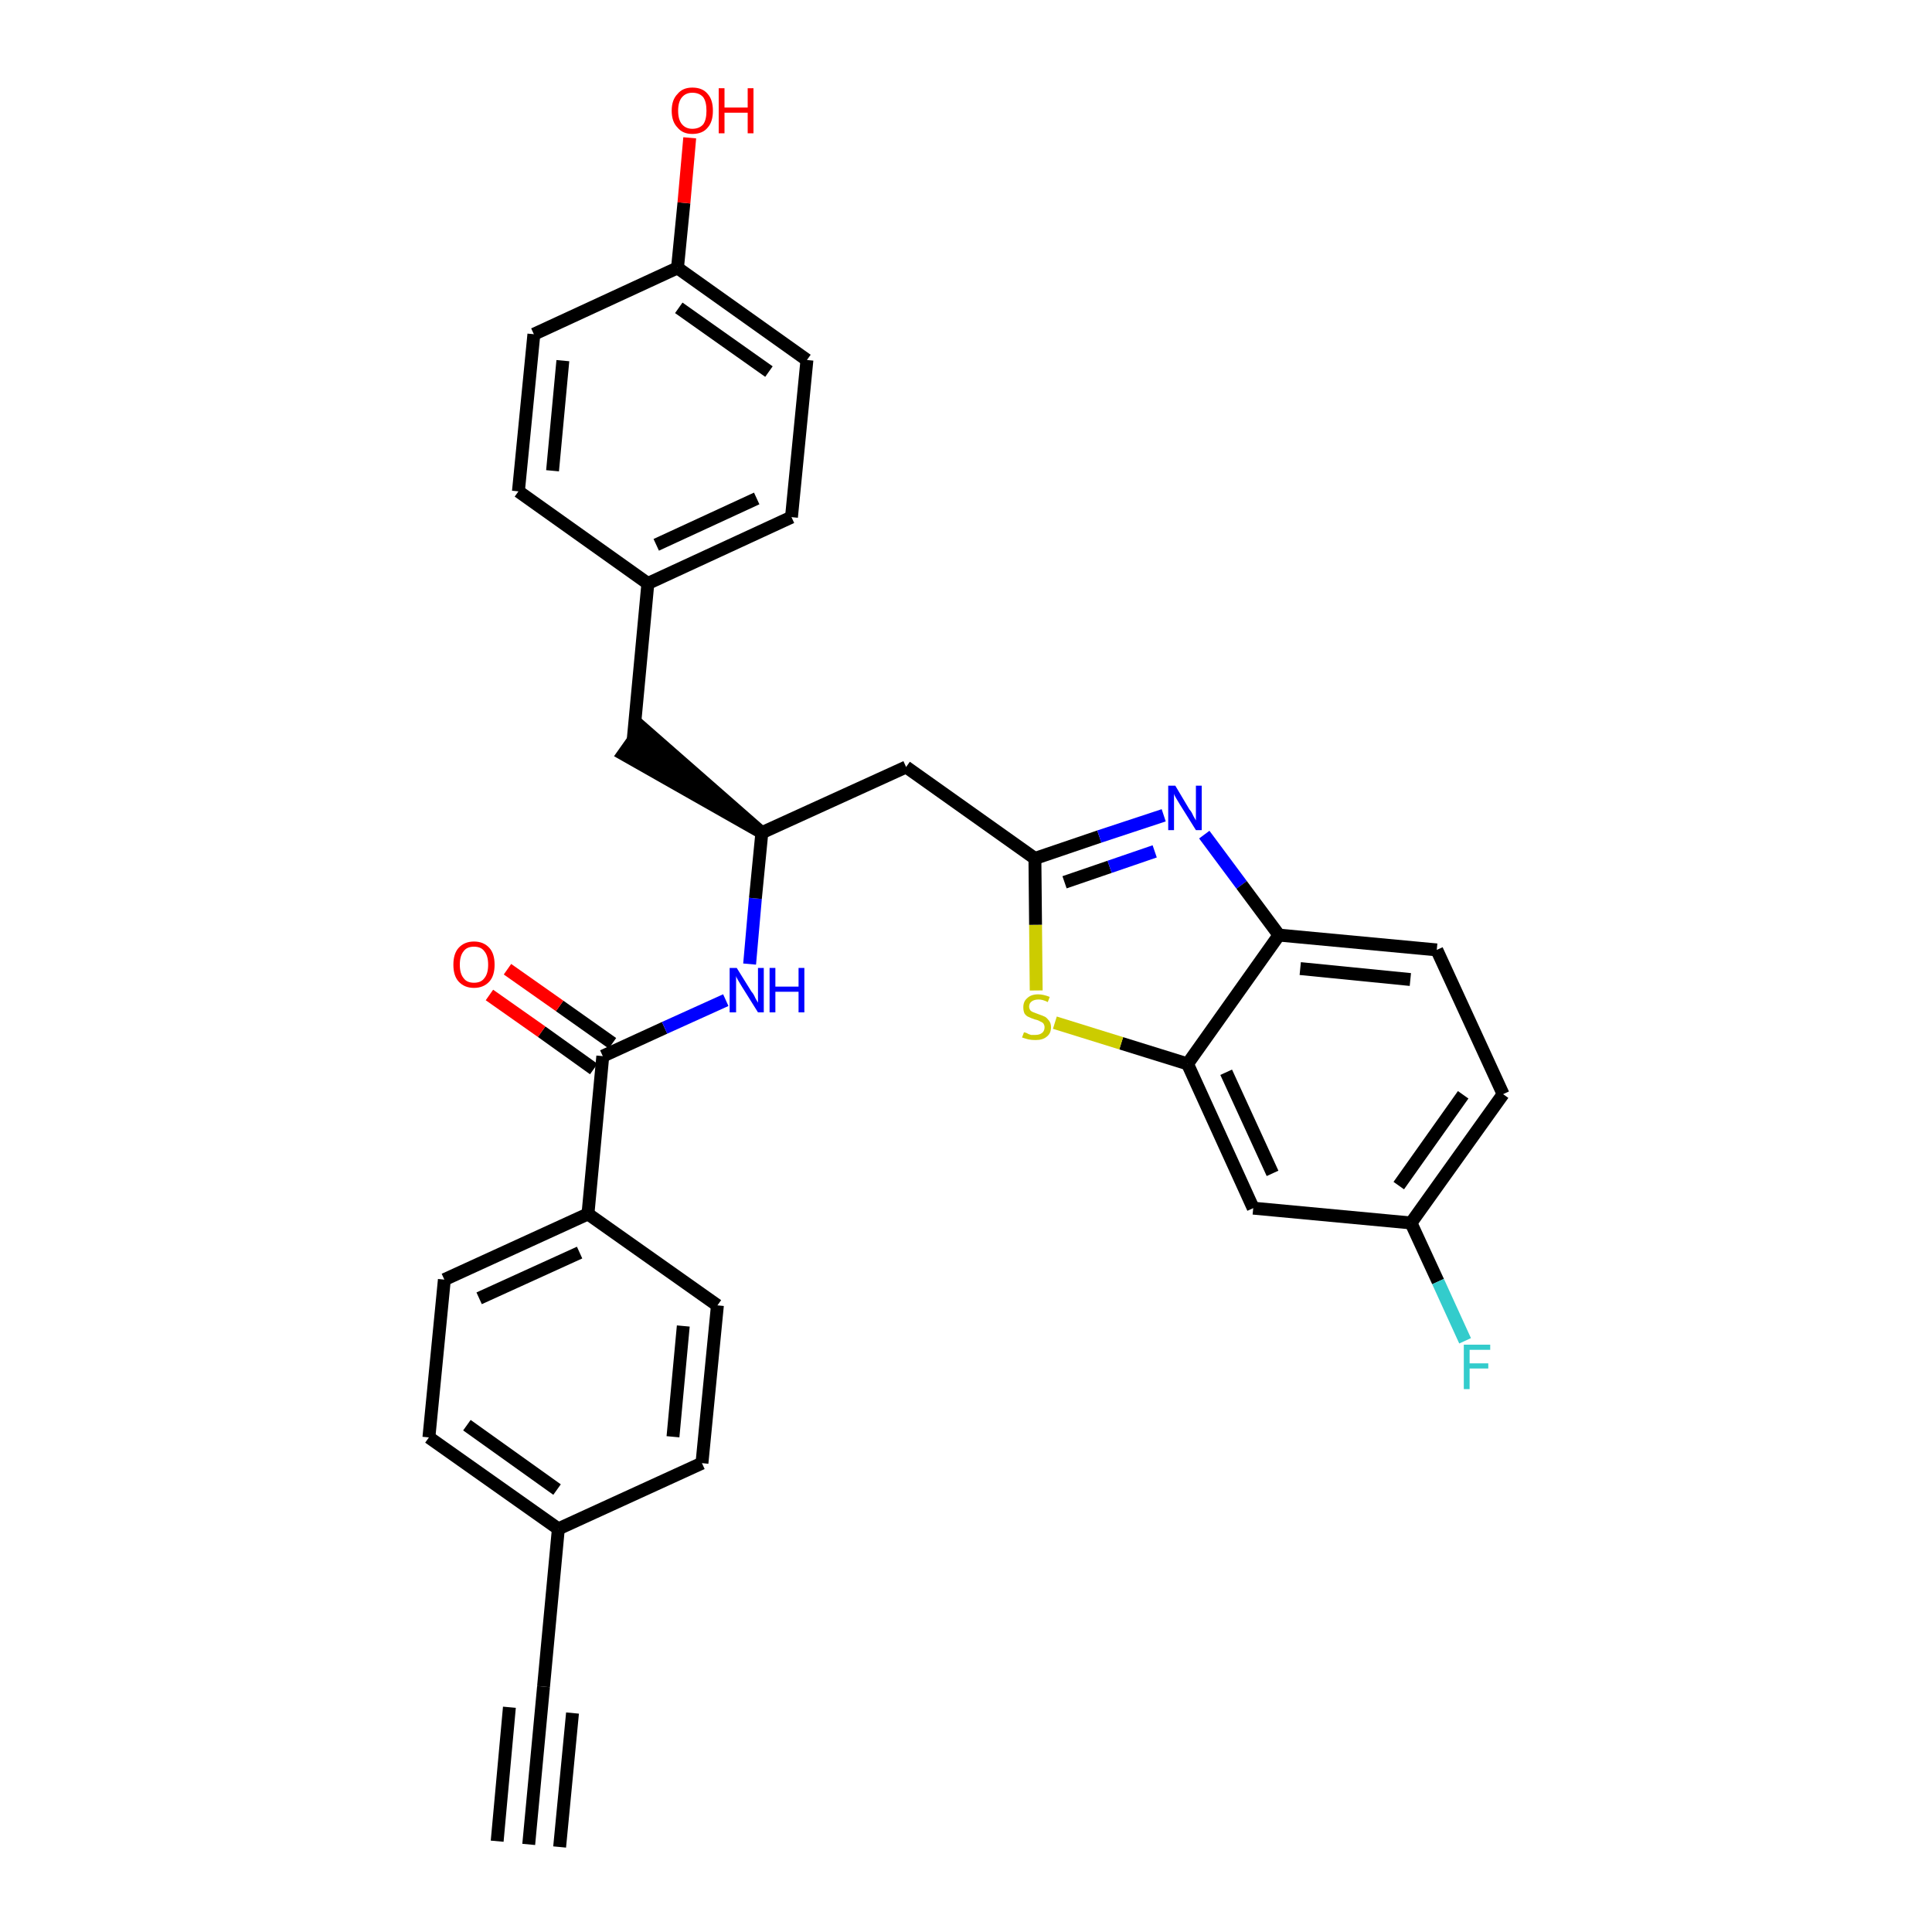 <?xml version='1.0' encoding='iso-8859-1'?>
<svg version='1.1' baseProfile='full'
              xmlns='http://www.w3.org/2000/svg'
                      xmlns:rdkit='http://www.rdkit.org/xml'
                      xmlns:xlink='http://www.w3.org/1999/xlink'
                  xml:space='preserve'
width='300px' height='300px' viewBox='0 0 300 300'>
<!-- END OF HEADER -->
<path class='bond-0 atom-0 atom-1' d='M 82.1,286.4 L 84.4,261.9' style='fill:none;fill-rule:evenodd;stroke:#000000;stroke-width:2.0px;stroke-linecap:butt;stroke-linejoin:miter;stroke-opacity:1' />
<path class='bond-0 atom-0 atom-1' d='M 86.9,286.8 L 88.9,266.0' style='fill:none;fill-rule:evenodd;stroke:#000000;stroke-width:2.0px;stroke-linecap:butt;stroke-linejoin:miter;stroke-opacity:1' />
<path class='bond-0 atom-0 atom-1' d='M 77.2,285.9 L 79.1,265.1' style='fill:none;fill-rule:evenodd;stroke:#000000;stroke-width:2.0px;stroke-linecap:butt;stroke-linejoin:miter;stroke-opacity:1' />
<path class='bond-1 atom-1 atom-2' d='M 84.4,261.9 L 86.7,237.4' style='fill:none;fill-rule:evenodd;stroke:#000000;stroke-width:2.0px;stroke-linecap:butt;stroke-linejoin:miter;stroke-opacity:1' />
<path class='bond-2 atom-2 atom-3' d='M 86.7,237.4 L 66.6,223.2' style='fill:none;fill-rule:evenodd;stroke:#000000;stroke-width:2.0px;stroke-linecap:butt;stroke-linejoin:miter;stroke-opacity:1' />
<path class='bond-2 atom-2 atom-3' d='M 86.5,231.3 L 72.5,221.3' style='fill:none;fill-rule:evenodd;stroke:#000000;stroke-width:2.0px;stroke-linecap:butt;stroke-linejoin:miter;stroke-opacity:1' />
<path class='bond-30 atom-30 atom-2' d='M 109.0,227.2 L 86.7,237.4' style='fill:none;fill-rule:evenodd;stroke:#000000;stroke-width:2.0px;stroke-linecap:butt;stroke-linejoin:miter;stroke-opacity:1' />
<path class='bond-3 atom-3 atom-4' d='M 66.6,223.2 L 69.0,198.7' style='fill:none;fill-rule:evenodd;stroke:#000000;stroke-width:2.0px;stroke-linecap:butt;stroke-linejoin:miter;stroke-opacity:1' />
<path class='bond-4 atom-4 atom-5' d='M 69.0,198.7 L 91.3,188.5' style='fill:none;fill-rule:evenodd;stroke:#000000;stroke-width:2.0px;stroke-linecap:butt;stroke-linejoin:miter;stroke-opacity:1' />
<path class='bond-4 atom-4 atom-5' d='M 74.4,201.6 L 90.0,194.5' style='fill:none;fill-rule:evenodd;stroke:#000000;stroke-width:2.0px;stroke-linecap:butt;stroke-linejoin:miter;stroke-opacity:1' />
<path class='bond-5 atom-5 atom-6' d='M 91.3,188.5 L 93.6,164.0' style='fill:none;fill-rule:evenodd;stroke:#000000;stroke-width:2.0px;stroke-linecap:butt;stroke-linejoin:miter;stroke-opacity:1' />
<path class='bond-28 atom-5 atom-29' d='M 91.3,188.5 L 111.4,202.7' style='fill:none;fill-rule:evenodd;stroke:#000000;stroke-width:2.0px;stroke-linecap:butt;stroke-linejoin:miter;stroke-opacity:1' />
<path class='bond-6 atom-6 atom-7' d='M 95.1,162.0 L 86.9,156.2' style='fill:none;fill-rule:evenodd;stroke:#000000;stroke-width:2.0px;stroke-linecap:butt;stroke-linejoin:miter;stroke-opacity:1' />
<path class='bond-6 atom-6 atom-7' d='M 86.9,156.2 L 78.8,150.5' style='fill:none;fill-rule:evenodd;stroke:#FF0000;stroke-width:2.0px;stroke-linecap:butt;stroke-linejoin:miter;stroke-opacity:1' />
<path class='bond-6 atom-6 atom-7' d='M 92.2,166.0 L 84.1,160.2' style='fill:none;fill-rule:evenodd;stroke:#000000;stroke-width:2.0px;stroke-linecap:butt;stroke-linejoin:miter;stroke-opacity:1' />
<path class='bond-6 atom-6 atom-7' d='M 84.1,160.2 L 76.0,154.5' style='fill:none;fill-rule:evenodd;stroke:#FF0000;stroke-width:2.0px;stroke-linecap:butt;stroke-linejoin:miter;stroke-opacity:1' />
<path class='bond-7 atom-6 atom-8' d='M 93.6,164.0 L 103.2,159.6' style='fill:none;fill-rule:evenodd;stroke:#000000;stroke-width:2.0px;stroke-linecap:butt;stroke-linejoin:miter;stroke-opacity:1' />
<path class='bond-7 atom-6 atom-8' d='M 103.2,159.6 L 112.7,155.3' style='fill:none;fill-rule:evenodd;stroke:#0000FF;stroke-width:2.0px;stroke-linecap:butt;stroke-linejoin:miter;stroke-opacity:1' />
<path class='bond-8 atom-8 atom-9' d='M 116.4,149.7 L 117.3,139.5' style='fill:none;fill-rule:evenodd;stroke:#0000FF;stroke-width:2.0px;stroke-linecap:butt;stroke-linejoin:miter;stroke-opacity:1' />
<path class='bond-8 atom-8 atom-9' d='M 117.3,139.5 L 118.3,129.3' style='fill:none;fill-rule:evenodd;stroke:#000000;stroke-width:2.0px;stroke-linecap:butt;stroke-linejoin:miter;stroke-opacity:1' />
<path class='bond-9 atom-9 atom-10' d='M 118.3,129.3 L 99.7,113.0 L 96.8,117.1 Z' style='fill:#000000;fill-rule:evenodd;fill-opacity:1;stroke:#000000;stroke-width:2.0px;stroke-linecap:butt;stroke-linejoin:miter;stroke-opacity:1;' />
<path class='bond-17 atom-9 atom-18' d='M 118.3,129.3 L 140.7,119.1' style='fill:none;fill-rule:evenodd;stroke:#000000;stroke-width:2.0px;stroke-linecap:butt;stroke-linejoin:miter;stroke-opacity:1' />
<path class='bond-10 atom-10 atom-11' d='M 98.3,115.1 L 100.6,90.6' style='fill:none;fill-rule:evenodd;stroke:#000000;stroke-width:2.0px;stroke-linecap:butt;stroke-linejoin:miter;stroke-opacity:1' />
<path class='bond-11 atom-11 atom-12' d='M 100.6,90.6 L 122.9,80.3' style='fill:none;fill-rule:evenodd;stroke:#000000;stroke-width:2.0px;stroke-linecap:butt;stroke-linejoin:miter;stroke-opacity:1' />
<path class='bond-11 atom-11 atom-12' d='M 101.9,84.6 L 117.5,77.4' style='fill:none;fill-rule:evenodd;stroke:#000000;stroke-width:2.0px;stroke-linecap:butt;stroke-linejoin:miter;stroke-opacity:1' />
<path class='bond-31 atom-17 atom-11' d='M 80.5,76.3 L 100.6,90.6' style='fill:none;fill-rule:evenodd;stroke:#000000;stroke-width:2.0px;stroke-linecap:butt;stroke-linejoin:miter;stroke-opacity:1' />
<path class='bond-12 atom-12 atom-13' d='M 122.9,80.3 L 125.3,55.9' style='fill:none;fill-rule:evenodd;stroke:#000000;stroke-width:2.0px;stroke-linecap:butt;stroke-linejoin:miter;stroke-opacity:1' />
<path class='bond-13 atom-13 atom-14' d='M 125.3,55.9 L 105.2,41.6' style='fill:none;fill-rule:evenodd;stroke:#000000;stroke-width:2.0px;stroke-linecap:butt;stroke-linejoin:miter;stroke-opacity:1' />
<path class='bond-13 atom-13 atom-14' d='M 119.4,57.7 L 105.4,47.8' style='fill:none;fill-rule:evenodd;stroke:#000000;stroke-width:2.0px;stroke-linecap:butt;stroke-linejoin:miter;stroke-opacity:1' />
<path class='bond-14 atom-14 atom-15' d='M 105.2,41.6 L 106.2,31.5' style='fill:none;fill-rule:evenodd;stroke:#000000;stroke-width:2.0px;stroke-linecap:butt;stroke-linejoin:miter;stroke-opacity:1' />
<path class='bond-14 atom-14 atom-15' d='M 106.2,31.5 L 107.1,21.4' style='fill:none;fill-rule:evenodd;stroke:#FF0000;stroke-width:2.0px;stroke-linecap:butt;stroke-linejoin:miter;stroke-opacity:1' />
<path class='bond-15 atom-14 atom-16' d='M 105.2,41.6 L 82.9,51.9' style='fill:none;fill-rule:evenodd;stroke:#000000;stroke-width:2.0px;stroke-linecap:butt;stroke-linejoin:miter;stroke-opacity:1' />
<path class='bond-16 atom-16 atom-17' d='M 82.9,51.9 L 80.5,76.3' style='fill:none;fill-rule:evenodd;stroke:#000000;stroke-width:2.0px;stroke-linecap:butt;stroke-linejoin:miter;stroke-opacity:1' />
<path class='bond-16 atom-16 atom-17' d='M 87.4,56.0 L 85.8,73.1' style='fill:none;fill-rule:evenodd;stroke:#000000;stroke-width:2.0px;stroke-linecap:butt;stroke-linejoin:miter;stroke-opacity:1' />
<path class='bond-18 atom-18 atom-19' d='M 140.7,119.1 L 160.7,133.3' style='fill:none;fill-rule:evenodd;stroke:#000000;stroke-width:2.0px;stroke-linecap:butt;stroke-linejoin:miter;stroke-opacity:1' />
<path class='bond-19 atom-19 atom-20' d='M 160.7,133.3 L 170.7,129.9' style='fill:none;fill-rule:evenodd;stroke:#000000;stroke-width:2.0px;stroke-linecap:butt;stroke-linejoin:miter;stroke-opacity:1' />
<path class='bond-19 atom-19 atom-20' d='M 170.7,129.9 L 180.7,126.6' style='fill:none;fill-rule:evenodd;stroke:#0000FF;stroke-width:2.0px;stroke-linecap:butt;stroke-linejoin:miter;stroke-opacity:1' />
<path class='bond-19 atom-19 atom-20' d='M 165.3,137.0 L 172.3,134.6' style='fill:none;fill-rule:evenodd;stroke:#000000;stroke-width:2.0px;stroke-linecap:butt;stroke-linejoin:miter;stroke-opacity:1' />
<path class='bond-19 atom-19 atom-20' d='M 172.3,134.6 L 179.3,132.2' style='fill:none;fill-rule:evenodd;stroke:#0000FF;stroke-width:2.0px;stroke-linecap:butt;stroke-linejoin:miter;stroke-opacity:1' />
<path class='bond-32 atom-28 atom-19' d='M 160.9,153.8 L 160.8,143.6' style='fill:none;fill-rule:evenodd;stroke:#CCCC00;stroke-width:2.0px;stroke-linecap:butt;stroke-linejoin:miter;stroke-opacity:1' />
<path class='bond-32 atom-28 atom-19' d='M 160.8,143.6 L 160.7,133.3' style='fill:none;fill-rule:evenodd;stroke:#000000;stroke-width:2.0px;stroke-linecap:butt;stroke-linejoin:miter;stroke-opacity:1' />
<path class='bond-20 atom-20 atom-21' d='M 187.0,129.6 L 192.8,137.4' style='fill:none;fill-rule:evenodd;stroke:#0000FF;stroke-width:2.0px;stroke-linecap:butt;stroke-linejoin:miter;stroke-opacity:1' />
<path class='bond-20 atom-20 atom-21' d='M 192.8,137.4 L 198.6,145.2' style='fill:none;fill-rule:evenodd;stroke:#000000;stroke-width:2.0px;stroke-linecap:butt;stroke-linejoin:miter;stroke-opacity:1' />
<path class='bond-21 atom-21 atom-22' d='M 198.6,145.2 L 223.1,147.5' style='fill:none;fill-rule:evenodd;stroke:#000000;stroke-width:2.0px;stroke-linecap:butt;stroke-linejoin:miter;stroke-opacity:1' />
<path class='bond-21 atom-21 atom-22' d='M 201.9,150.4 L 219.0,152.1' style='fill:none;fill-rule:evenodd;stroke:#000000;stroke-width:2.0px;stroke-linecap:butt;stroke-linejoin:miter;stroke-opacity:1' />
<path class='bond-33 atom-27 atom-21' d='M 184.4,165.2 L 198.6,145.2' style='fill:none;fill-rule:evenodd;stroke:#000000;stroke-width:2.0px;stroke-linecap:butt;stroke-linejoin:miter;stroke-opacity:1' />
<path class='bond-22 atom-22 atom-23' d='M 223.1,147.5 L 233.4,169.9' style='fill:none;fill-rule:evenodd;stroke:#000000;stroke-width:2.0px;stroke-linecap:butt;stroke-linejoin:miter;stroke-opacity:1' />
<path class='bond-23 atom-23 atom-24' d='M 233.4,169.9 L 219.1,189.9' style='fill:none;fill-rule:evenodd;stroke:#000000;stroke-width:2.0px;stroke-linecap:butt;stroke-linejoin:miter;stroke-opacity:1' />
<path class='bond-23 atom-23 atom-24' d='M 227.2,170.0 L 217.2,184.1' style='fill:none;fill-rule:evenodd;stroke:#000000;stroke-width:2.0px;stroke-linecap:butt;stroke-linejoin:miter;stroke-opacity:1' />
<path class='bond-24 atom-24 atom-25' d='M 219.1,189.9 L 223.3,199.0' style='fill:none;fill-rule:evenodd;stroke:#000000;stroke-width:2.0px;stroke-linecap:butt;stroke-linejoin:miter;stroke-opacity:1' />
<path class='bond-24 atom-24 atom-25' d='M 223.3,199.0 L 227.5,208.2' style='fill:none;fill-rule:evenodd;stroke:#33CCCC;stroke-width:2.0px;stroke-linecap:butt;stroke-linejoin:miter;stroke-opacity:1' />
<path class='bond-25 atom-24 atom-26' d='M 219.1,189.9 L 194.6,187.6' style='fill:none;fill-rule:evenodd;stroke:#000000;stroke-width:2.0px;stroke-linecap:butt;stroke-linejoin:miter;stroke-opacity:1' />
<path class='bond-26 atom-26 atom-27' d='M 194.6,187.6 L 184.4,165.2' style='fill:none;fill-rule:evenodd;stroke:#000000;stroke-width:2.0px;stroke-linecap:butt;stroke-linejoin:miter;stroke-opacity:1' />
<path class='bond-26 atom-26 atom-27' d='M 197.6,182.2 L 190.4,166.5' style='fill:none;fill-rule:evenodd;stroke:#000000;stroke-width:2.0px;stroke-linecap:butt;stroke-linejoin:miter;stroke-opacity:1' />
<path class='bond-27 atom-27 atom-28' d='M 184.4,165.2 L 174.1,162.0' style='fill:none;fill-rule:evenodd;stroke:#000000;stroke-width:2.0px;stroke-linecap:butt;stroke-linejoin:miter;stroke-opacity:1' />
<path class='bond-27 atom-27 atom-28' d='M 174.1,162.0 L 163.8,158.8' style='fill:none;fill-rule:evenodd;stroke:#CCCC00;stroke-width:2.0px;stroke-linecap:butt;stroke-linejoin:miter;stroke-opacity:1' />
<path class='bond-29 atom-29 atom-30' d='M 111.4,202.7 L 109.0,227.2' style='fill:none;fill-rule:evenodd;stroke:#000000;stroke-width:2.0px;stroke-linecap:butt;stroke-linejoin:miter;stroke-opacity:1' />
<path class='bond-29 atom-29 atom-30' d='M 106.1,205.9 L 104.5,223.1' style='fill:none;fill-rule:evenodd;stroke:#000000;stroke-width:2.0px;stroke-linecap:butt;stroke-linejoin:miter;stroke-opacity:1' />
<path  class='atom-7' d='M 70.4 149.8
Q 70.4 148.1, 71.2 147.2
Q 72.1 146.2, 73.6 146.2
Q 75.1 146.2, 76.0 147.2
Q 76.8 148.1, 76.8 149.8
Q 76.8 151.5, 76.0 152.4
Q 75.1 153.4, 73.6 153.4
Q 72.1 153.4, 71.2 152.4
Q 70.4 151.5, 70.4 149.8
M 73.6 152.6
Q 74.7 152.6, 75.2 151.9
Q 75.8 151.2, 75.8 149.8
Q 75.8 148.4, 75.2 147.7
Q 74.7 147.0, 73.6 147.0
Q 72.5 147.0, 72.0 147.7
Q 71.4 148.4, 71.4 149.8
Q 71.4 151.2, 72.0 151.9
Q 72.5 152.6, 73.6 152.6
' fill='#FF0000'/>
<path  class='atom-8' d='M 114.4 150.3
L 116.7 154.0
Q 117.0 154.3, 117.3 155.0
Q 117.7 155.7, 117.7 155.7
L 117.7 150.3
L 118.6 150.3
L 118.6 157.2
L 117.7 157.2
L 115.2 153.2
Q 114.9 152.7, 114.6 152.2
Q 114.3 151.7, 114.3 151.5
L 114.3 157.2
L 113.3 157.2
L 113.3 150.3
L 114.4 150.3
' fill='#0000FF'/>
<path  class='atom-8' d='M 119.5 150.3
L 120.4 150.3
L 120.4 153.2
L 124.0 153.2
L 124.0 150.3
L 124.9 150.3
L 124.9 157.2
L 124.0 157.2
L 124.0 154.0
L 120.4 154.0
L 120.4 157.2
L 119.5 157.2
L 119.5 150.3
' fill='#0000FF'/>
<path  class='atom-15' d='M 104.3 17.2
Q 104.3 15.5, 105.2 14.6
Q 106.0 13.6, 107.5 13.6
Q 109.1 13.6, 109.9 14.6
Q 110.7 15.5, 110.7 17.2
Q 110.7 18.9, 109.9 19.8
Q 109.1 20.8, 107.5 20.8
Q 106.0 20.8, 105.2 19.8
Q 104.3 18.9, 104.3 17.2
M 107.5 20.0
Q 108.6 20.0, 109.2 19.3
Q 109.7 18.6, 109.7 17.2
Q 109.7 15.8, 109.2 15.1
Q 108.6 14.4, 107.5 14.4
Q 106.5 14.4, 105.9 15.1
Q 105.3 15.8, 105.3 17.2
Q 105.3 18.6, 105.9 19.3
Q 106.5 20.0, 107.5 20.0
' fill='#FF0000'/>
<path  class='atom-15' d='M 111.6 13.7
L 112.5 13.7
L 112.5 16.7
L 116.1 16.7
L 116.1 13.7
L 117.0 13.7
L 117.0 20.7
L 116.1 20.7
L 116.1 17.5
L 112.5 17.5
L 112.5 20.7
L 111.6 20.7
L 111.6 13.7
' fill='#FF0000'/>
<path  class='atom-20' d='M 182.5 122.0
L 184.7 125.7
Q 185.0 126.0, 185.3 126.7
Q 185.7 127.4, 185.7 127.4
L 185.7 122.0
L 186.6 122.0
L 186.6 128.9
L 185.7 128.9
L 183.2 124.9
Q 182.9 124.4, 182.6 123.9
Q 182.3 123.4, 182.3 123.2
L 182.3 128.9
L 181.4 128.9
L 181.4 122.0
L 182.5 122.0
' fill='#0000FF'/>
<path  class='atom-25' d='M 227.3 208.8
L 231.4 208.8
L 231.4 209.6
L 228.2 209.6
L 228.2 211.7
L 231.1 211.7
L 231.1 212.5
L 228.2 212.5
L 228.2 215.7
L 227.3 215.7
L 227.3 208.8
' fill='#33CCCC'/>
<path  class='atom-28' d='M 159.0 160.3
Q 159.1 160.3, 159.4 160.4
Q 159.7 160.6, 160.1 160.7
Q 160.4 160.7, 160.8 160.7
Q 161.4 160.7, 161.8 160.4
Q 162.2 160.1, 162.2 159.5
Q 162.2 159.2, 162.0 158.9
Q 161.8 158.7, 161.5 158.6
Q 161.2 158.4, 160.7 158.3
Q 160.1 158.1, 159.7 157.9
Q 159.4 157.8, 159.1 157.4
Q 158.9 157.0, 158.9 156.4
Q 158.9 155.5, 159.5 155.0
Q 160.1 154.4, 161.2 154.4
Q 162.0 154.4, 163.0 154.8
L 162.7 155.6
Q 161.9 155.2, 161.3 155.2
Q 160.6 155.2, 160.2 155.5
Q 159.8 155.8, 159.8 156.3
Q 159.8 156.6, 160.0 156.9
Q 160.2 157.1, 160.5 157.2
Q 160.8 157.3, 161.3 157.5
Q 161.9 157.7, 162.3 157.9
Q 162.6 158.1, 162.9 158.5
Q 163.2 158.9, 163.2 159.5
Q 163.2 160.5, 162.5 161.0
Q 161.9 161.5, 160.8 161.5
Q 160.2 161.5, 159.7 161.4
Q 159.3 161.3, 158.7 161.1
L 159.0 160.3
' fill='#CCCC00'/>
</svg>
